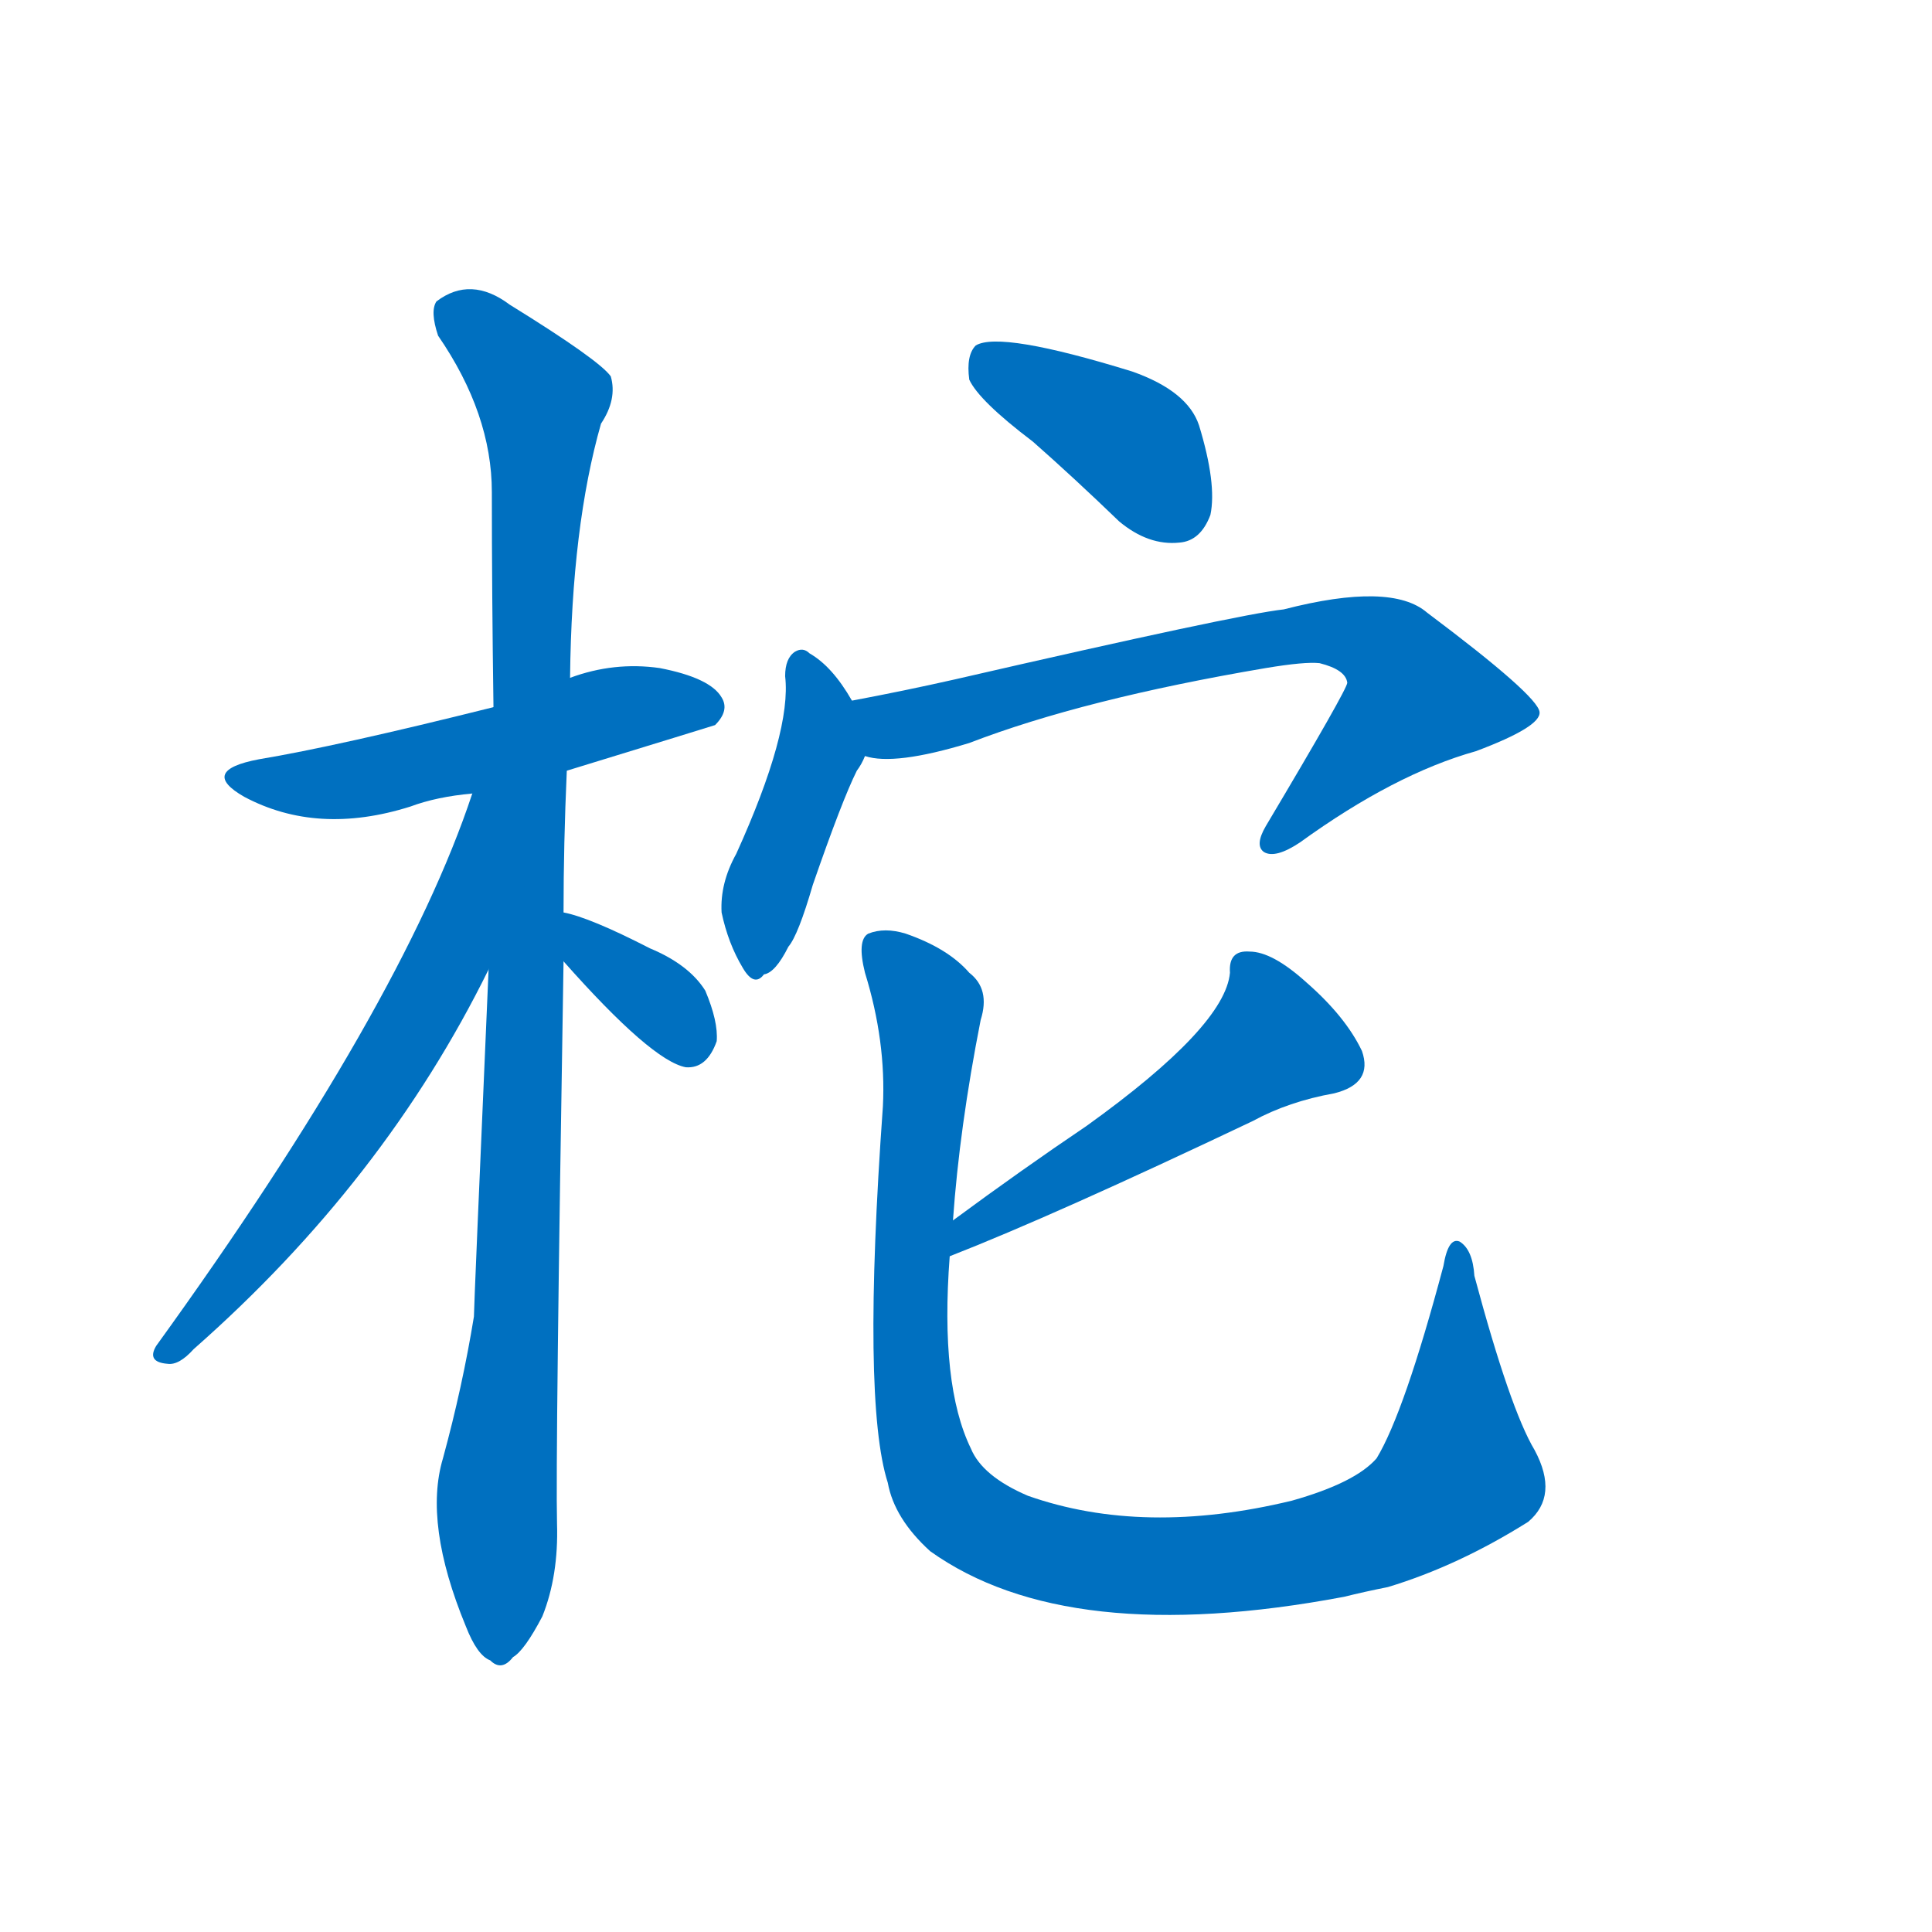 <svg width='83' height='83' >
                                <g transform="translate(3, 70) scale(0.07, -0.07)">
                                    <!-- 先将完整的字以灰色字体绘制完成，层级位于下面 -->
                                                                        <path d="M 305 527 Q 393 554 396 555 Q 405 564 400 572 Q 393 584 362 590 Q 334 594 307 584 L 260 566 Q 164 542 116 534 Q 79 527 107 511 Q 152 487 209 505 Q 225 511 247 513 L 305 527 Z" style="fill: #0070C0;"></path>
                                                                        <path d="M 303 440 Q 303 482 305 527 L 307 584 Q 308 677 326 740 Q 336 755 332 769 Q 325 779 270 813 Q 246 831 225 815 Q 221 809 226 794 Q 259 746 259 698 Q 259 637 260 566 L 257 405 Q 248 198 248 192 Q 241 149 229 105 Q 217 65 243 2 Q 250 -16 258 -19 Q 265 -26 272 -17 Q 279 -13 290 8 Q 300 33 299 65 Q 298 105 303 410 L 303 440 Z" style="fill: #0070C0;"></path>
                                                                        <path d="M 247 513 Q 204 383 53 174 Q 47 164 60 163 Q 67 162 76 172 Q 193 275 257 405 C 327 544 257 541 247 513 Z" style="fill: #0070C0;"></path>
                                                                        <path d="M 303 410 Q 357 349 378 345 Q 391 344 397 361 Q 398 373 390 392 Q 380 408 356 418 Q 319 437 303 440 C 274 447 283 432 303 410 Z" style="fill: #0070C0;"></path>
                                                                        <path d="M 591 729 Q 616 707 644 680 Q 662 665 681 667 Q 694 668 700 684 Q 704 703 693 739 Q 686 760 652 772 Q 571 797 556 788 Q 550 782 552 767 Q 558 754 591 729 Z" style="fill: #0070C0;"></path>
                                                                        <path d="M 480 570 Q 468 591 454 599 Q 450 603 445 600 Q 439 596 439 585 Q 443 551 409 476 Q 399 458 400 440 Q 404 421 413 406 Q 420 394 426 402 Q 433 403 441 419 Q 447 426 456 457 Q 474 509 483 527 Q 486 531 488 536 C 494 547 494 547 480 570 Z" style="fill: #0070C0;"></path>
                                                                        <path d="M 488 536 Q 506 530 552 544 Q 622 571 734 590 Q 758 594 767 593 Q 783 589 784 581 Q 784 577 734 493 Q 727 481 733 477 Q 740 473 755 483 Q 813 525 863 539 Q 903 554 902 563 Q 901 573 833 624 Q 811 643 745 626 Q 717 623 543 583 Q 512 576 480 570 C 451 564 458 539 488 536 Z" style="fill: #0070C0;"></path>
                                                                        <path d="M 540 229 Q 604 254 726 312 Q 748 324 776 329 Q 800 335 793 355 Q 783 376 759 397 Q 738 416 724 416 Q 711 417 712 403 Q 709 370 624 309 Q 584 282 542 251 C 518 233 512 218 540 229 Z" style="fill: #0070C0;"></path>
                                                                        <path d="M 899 110 Q 884 135 862 217 Q 861 233 853 238 Q 846 241 843 223 Q 819 133 802 105 Q 789 90 750 79 Q 659 57 588 82 Q 560 94 553 111 Q 534 150 540 229 L 542 251 Q 546 308 559 374 Q 565 393 552 403 Q 539 418 513 427 Q 500 431 490 427 Q 483 423 488 403 Q 501 361 499 321 Q 486 140 502 90 Q 506 68 528 48 Q 612 -12 782 20 Q 794 23 809 26 Q 852 39 895 66 Q 914 82 899 110 Z" style="fill: #0070C0;"></path>
                                    
                                    
                                                                                                                                                                                                                                                                                                                                                                                                                                                                                                                                                                                                                                                                                                                                                                                        </g>
                            </svg>
